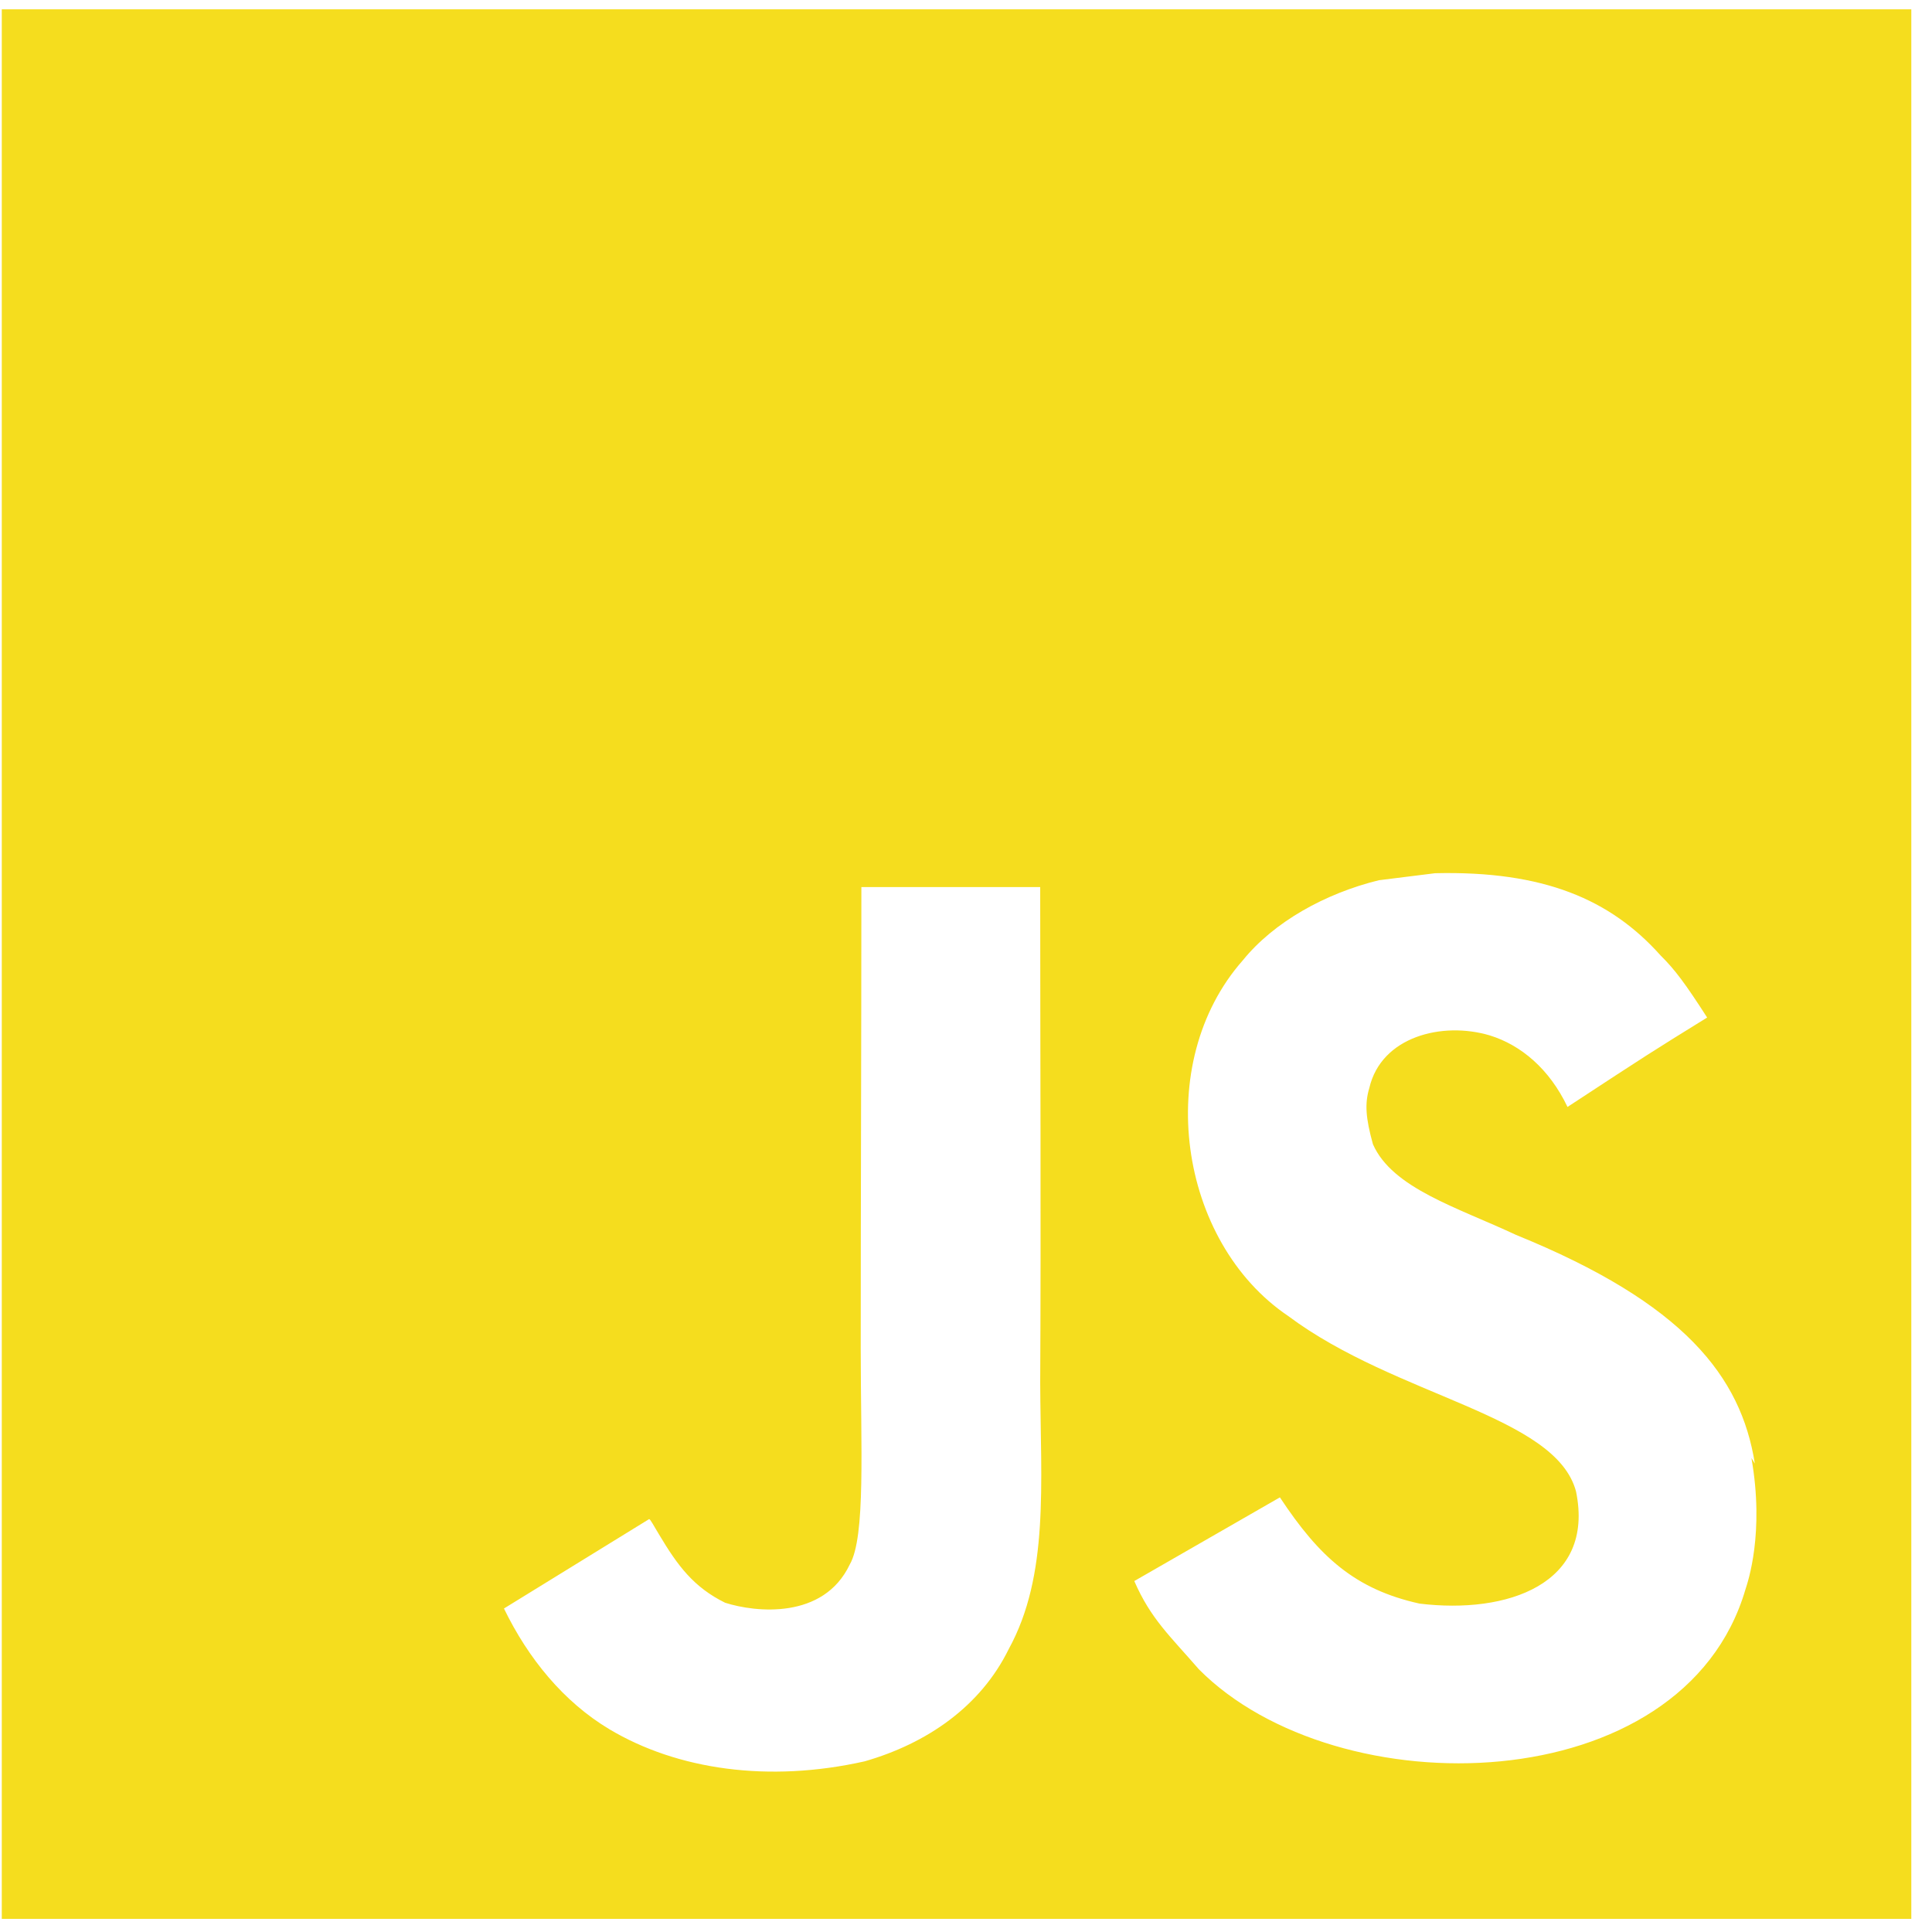 <svg width="86" height="86" viewBox="0 0 86 86" fill="none" xmlns="http://www.w3.org/2000/svg">
<path d="M0.079 0.416H85.079V85.416H0.079V0.416ZM78.114 65.147C77.498 61.271 74.968 58.011 67.482 54.969C64.876 53.747 61.976 52.894 61.114 50.933C60.791 49.767 60.744 49.123 60.953 48.431C61.483 46.147 64.193 45.456 66.316 46.09C67.7 46.517 68.969 47.578 69.775 49.274C73.433 46.877 73.433 46.877 75.991 45.294C75.034 43.807 74.56 43.162 73.916 42.528C71.689 40.035 68.713 38.756 63.881 38.87L61.379 39.182C58.982 39.77 56.707 41.04 55.324 42.745C51.287 47.322 52.453 55.282 57.342 58.58C62.175 62.19 69.244 62.986 70.154 66.388C71.007 70.529 67.074 71.856 63.189 71.382C60.318 70.747 58.726 69.307 56.973 66.653L50.491 70.378C51.23 72.074 52.083 72.822 53.362 74.301C59.522 80.517 74.93 80.204 77.697 70.747C77.801 70.425 78.55 68.245 77.962 64.9L78.114 65.147ZM46.303 39.486H38.343C38.343 46.346 38.314 53.169 38.314 60.049C38.314 64.408 38.542 68.416 37.822 69.648C36.656 72.093 33.643 71.78 32.278 71.344C30.876 70.652 30.165 69.695 29.341 68.312C29.113 67.942 28.952 67.62 28.895 67.62L22.433 71.6C23.513 73.827 25.086 75.751 27.123 76.973C30.155 78.783 34.221 79.361 38.485 78.404C41.261 77.608 43.649 75.959 44.9 73.41C46.71 70.112 46.322 66.075 46.303 61.555C46.341 54.278 46.303 47 46.303 39.675V39.486Z" fill="#F5DD1E"/>
</svg>
